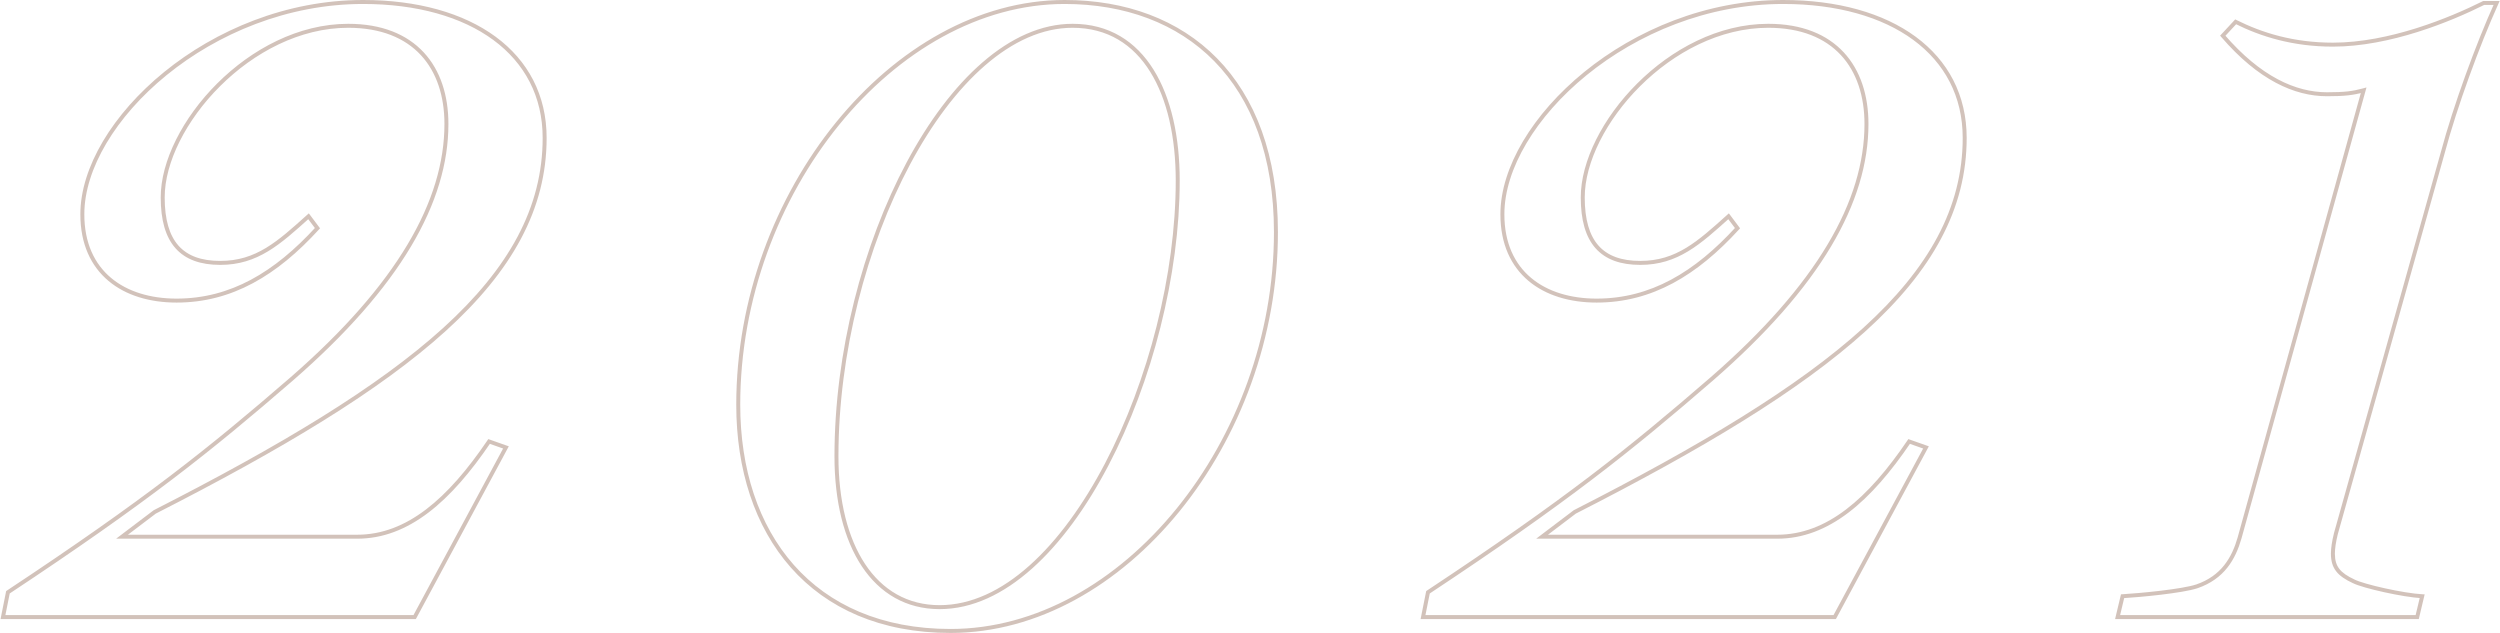 <svg width="1260" height="319" viewBox="0 0 1260 319" fill="none" xmlns="http://www.w3.org/2000/svg">
<path d="M160 115L160.738 115.674L161.297 115.063L160.8 114.4L160 115ZM155.5 109L156.3 108.4L155.644 107.525L154.831 108.257L155.5 109ZM147 191L147.655 191.756L147.657 191.754L147 191ZM4 298.5L3.448 297.666L3.101 297.896L3.019 298.304L4 298.5ZM1.5 311L0.519 310.804L0.28 312H1.5V311ZM209 311V312H209.598L209.881 311.474L209 311ZM255 225.5L255.881 225.974L256.434 224.946L255.333 224.557L255 225.5ZM246.5 222.5L246.833 221.557L246.105 221.3L245.672 221.939L246.5 222.5ZM61.5 270.5L60.896 269.703L58.524 271.5H61.5V270.5ZM78 258L77.546 257.109L77.467 257.149L77.396 257.203L78 258ZM275.5 69.5C275.5 47.923 266.091 30.503 249.78 18.507C233.498 6.533 210.395 0 183 0V2C210.105 2 232.752 8.467 248.595 20.118C264.409 31.747 273.5 48.577 273.5 69.5H275.5ZM183 0C144.241 0 108.649 15.223 82.744 36.287C56.876 57.32 40.5 84.327 40.5 108H42.5C42.5 85.173 58.374 58.68 84.006 37.838C109.601 17.026 144.759 2 183 2V0ZM40.5 108C40.5 123.008 45.853 134.178 54.67 141.578C63.46 148.957 75.586 152.5 89 152.5V150.5C75.914 150.5 64.29 147.043 55.955 140.047C47.647 133.072 42.5 122.492 42.5 108H40.5ZM89 152.5C116.882 152.5 139.63 138.793 160.738 115.674L159.262 114.326C138.37 137.207 116.118 150.5 89 150.5V152.5ZM160.8 114.4L156.3 108.4L154.7 109.6L159.2 115.6L160.8 114.4ZM154.831 108.257C139.785 121.798 129.06 131.5 111 131.5V133.5C129.94 133.5 141.215 123.202 156.169 109.743L154.831 108.257ZM111 131.5C101.425 131.5 94.496 128.926 89.936 123.775C85.355 118.598 83 110.635 83 99.5H81C81 110.865 83.395 119.402 88.439 125.1C93.504 130.824 101.075 133.5 111 133.5V131.5ZM83 99.5C83 81.858 93.817 60.473 110.893 43.458C127.952 26.462 151.087 14 175.5 14V12C150.413 12 126.798 24.788 109.482 42.042C92.183 59.277 81 81.142 81 99.5H83ZM175.5 14C192.033 14 204.12 19.175 212.08 27.743C220.052 36.324 224 48.43 224 62.5H226C226 48.07 221.948 35.426 213.545 26.382C205.13 17.325 192.467 12 175.5 12V14ZM224 62.5C224 101.069 200.262 143.317 146.343 190.246L147.657 191.754C201.738 144.683 226 101.931 226 62.5H224ZM146.345 190.244C105.377 225.717 72.911 251.691 3.448 297.666L4.552 299.334C74.089 253.309 106.623 227.283 147.655 191.756L146.345 190.244ZM3.019 298.304L0.519 310.804L2.481 311.196L4.981 298.696L3.019 298.304ZM1.5 312H209V310H1.5V312ZM209.881 311.474L255.881 225.974L254.119 225.026L208.119 310.526L209.881 311.474ZM255.333 224.557L246.833 221.557L246.167 223.443L254.667 226.443L255.333 224.557ZM245.672 221.939C225.7 251.397 204.962 269.5 180 269.5V271.5C206.038 271.5 227.3 252.603 247.328 223.061L245.672 221.939ZM180 269.5H61.5V271.5H180V269.5ZM62.104 271.297L78.604 258.797L77.396 257.203L60.896 269.703L62.104 271.297ZM78.454 258.891C142.215 226.385 191.442 196.961 224.735 166.74C258.047 136.502 275.5 105.378 275.5 69.5H273.5C273.5 104.622 256.453 135.248 223.39 165.26C190.308 195.289 141.285 224.615 77.546 257.109L78.454 258.891ZM644.074 117C644.074 78.302 632.637 49.028 613.413 29.425C594.19 9.823 567.289 0 536.574 0V2C566.86 2 593.208 11.677 611.985 30.825C630.762 49.972 642.074 78.698 642.074 117H644.074ZM536.574 0C493.193 0 451.806 24.206 421.298 61.744C390.784 99.291 371.074 150.262 371.074 204H373.074C373.074 150.738 392.615 100.209 422.85 63.006C453.092 25.794 493.955 2 536.574 2V0ZM371.074 204C371.074 236.682 380.377 265.438 398.575 286.037C416.788 306.653 443.825 319 479.074 319V317C444.324 317 417.86 304.847 400.074 284.713C382.272 264.562 373.074 236.318 373.074 204H371.074ZM479.074 319C522.952 319 564.214 294.923 594.475 257.693C624.741 220.458 644.074 169.987 644.074 117H642.074C642.074 169.513 622.908 219.542 592.923 256.432C562.934 293.327 522.197 317 479.074 317V319ZM592.574 91C592.574 138.33 578.742 191.922 556.876 233.661C545.944 254.528 533.027 272.389 518.869 285.019C504.711 297.651 489.376 305 473.574 305V307C490.023 307 505.812 299.349 520.201 286.512C534.59 273.674 547.642 255.597 558.648 234.589C580.656 192.578 594.574 138.67 594.574 91H592.574ZM473.574 305C457.438 305 444.739 297.443 436.032 284.322C427.301 271.163 422.574 252.377 422.574 230H420.574C420.574 252.623 425.347 271.837 434.366 285.428C443.41 299.057 456.71 307 473.574 307V305ZM422.574 230C422.574 177.914 436.784 123.826 458.706 82.784C469.667 62.264 482.535 45.044 496.479 32.967C510.424 20.889 525.388 14 540.574 14V12C524.76 12 509.349 19.174 495.17 31.455C480.989 43.737 467.981 61.174 456.942 81.841C434.865 123.174 420.574 177.586 420.574 230H422.574ZM540.574 14C558.192 14 571.138 22.414 579.725 36.216C588.342 50.064 592.574 69.359 592.574 91H594.574C594.574 69.141 590.306 49.436 581.423 35.159C572.511 20.836 558.956 12 540.574 12V14ZM875.703 115L876.442 115.674L877 115.063L876.503 114.4L875.703 115ZM871.203 109L872.003 108.4L871.347 107.525L870.534 108.257L871.203 109ZM862.703 191L863.358 191.756L863.36 191.754L862.703 191ZM719.703 298.5L719.151 297.666L718.804 297.896L718.723 298.304L719.703 298.5ZM717.203 311L716.223 310.804L715.983 312H717.203V311ZM924.703 311V312H925.301L925.584 311.474L924.703 311ZM970.703 225.5L971.584 225.974L972.137 224.946L971.036 224.557L970.703 225.5ZM962.203 222.5L962.536 221.557L961.808 221.3L961.375 221.939L962.203 222.5ZM777.203 270.5L776.599 269.703L774.227 271.5H777.203V270.5ZM793.703 258L793.249 257.109L793.17 257.149L793.099 257.203L793.703 258ZM991.203 69.5C991.203 47.923 981.795 30.503 965.483 18.507C949.201 6.533 926.098 0 898.703 0V2C925.808 2 948.455 8.467 964.298 20.118C980.112 31.747 989.203 48.577 989.203 69.5H991.203ZM898.703 0C859.944 0 824.352 15.223 798.447 36.287C772.579 57.32 756.203 84.327 756.203 108H758.203C758.203 85.173 774.077 58.68 799.709 37.838C825.305 17.026 860.462 2 898.703 2V0ZM756.203 108C756.203 123.008 761.557 134.178 770.373 141.578C779.163 148.957 791.289 152.5 804.703 152.5V150.5C791.617 150.5 779.993 147.043 771.659 140.047C763.35 133.072 758.203 122.492 758.203 108H756.203ZM804.703 152.5C832.585 152.5 855.333 138.793 876.442 115.674L874.965 114.326C854.073 137.207 831.821 150.5 804.703 150.5V152.5ZM876.503 114.4L872.003 108.4L870.403 109.6L874.903 115.6L876.503 114.4ZM870.534 108.257C855.488 121.798 844.763 131.5 826.703 131.5V133.5C845.643 133.5 856.918 123.202 871.872 109.743L870.534 108.257ZM826.703 131.5C817.128 131.5 810.199 128.926 805.639 123.775C801.058 118.598 798.703 110.635 798.703 99.5H796.703C796.703 110.865 799.099 119.402 804.142 125.1C809.207 130.824 816.778 133.5 826.703 133.5V131.5ZM798.703 99.5C798.703 81.858 809.52 60.473 826.596 43.458C843.655 26.462 866.79 14 891.203 14V12C866.116 12 842.501 24.788 825.185 42.042C807.887 59.277 796.703 81.142 796.703 99.5H798.703ZM891.203 14C907.737 14 919.823 19.175 927.783 27.743C935.755 36.324 939.703 48.43 939.703 62.5H941.703C941.703 48.07 937.651 35.426 929.248 26.382C920.833 17.325 908.17 12 891.203 12V14ZM939.703 62.5C939.703 101.069 915.965 143.317 862.047 190.246L863.36 191.754C917.441 144.683 941.703 101.931 941.703 62.5H939.703ZM862.049 190.244C821.08 225.717 788.614 251.691 719.151 297.666L720.255 299.334C789.792 253.309 822.326 227.283 863.358 191.756L862.049 190.244ZM718.723 298.304L716.223 310.804L718.184 311.196L720.684 298.696L718.723 298.304ZM717.203 312H924.703V310H717.203V312ZM925.584 311.474L971.584 225.974L969.823 225.026L923.823 310.526L925.584 311.474ZM971.036 224.557L962.536 221.557L961.87 223.443L970.37 226.443L971.036 224.557ZM961.375 221.939C941.404 251.397 920.665 269.5 895.703 269.5V271.5C921.741 271.5 943.003 252.603 963.031 223.061L961.375 221.939ZM895.703 269.5H777.203V271.5H895.703V269.5ZM777.807 271.297L794.307 258.797L793.099 257.203L776.599 269.703L777.807 271.297ZM794.157 258.891C857.919 226.385 907.145 196.961 940.438 166.74C973.751 136.502 991.203 105.378 991.203 69.5H989.203C989.203 104.622 972.156 135.248 939.094 165.26C906.011 195.289 856.988 224.615 793.249 257.109L794.157 258.891ZM1258.28 1.5L1259.19 1.912L1259.83 0.5H1258.28V1.5ZM1251.78 1.5V0.5H1251.54L1251.33 0.606L1251.78 1.5ZM1126.78 11L1127.22 10.106L1126.55 9.77L1126.04 10.319L1126.78 11ZM1120.28 18L1119.54 17.32L1118.94 17.975L1119.52 18.652L1120.28 18ZM1191.28 45.5L1192.24 45.767L1192.71 44.073L1191.01 44.535L1191.28 45.5ZM1128.78 271L1129.74 271.275L1129.74 271.267L1128.78 271ZM1107.28 295.5L1107.59 296.449L1107.6 296.445L1107.28 295.5ZM1069.78 300.5L1069.72 299.502L1068.98 299.545L1068.8 300.268L1069.78 300.5ZM1067.28 311L1066.3 310.768L1066.01 312H1067.28V311ZM1218.28 311V312H1219.07L1219.25 311.232L1218.28 311ZM1220.78 300.5L1221.75 300.732L1222.03 299.564L1220.83 299.501L1220.78 300.5ZM1186.28 293L1186.72 292.106L1186.71 292.1L1186.7 292.094L1186.28 293ZM1177.28 269L1176.31 268.73L1176.31 268.744L1176.31 268.757L1177.28 269ZM1231.28 76.5L1232.24 76.77L1232.24 76.758L1231.28 76.5ZM1258.28 0.5H1251.78V2.5H1258.28V0.5ZM1251.33 0.606C1234.37 9.088 1204.04 21.5 1175.78 21.5V23.5C1204.52 23.5 1235.19 10.912 1252.22 2.394L1251.33 0.606ZM1175.78 21.5C1155.95 21.5 1140.11 16.547 1127.22 10.106L1126.33 11.894C1139.45 18.453 1155.6 23.5 1175.78 23.5V21.5ZM1126.04 10.319L1119.54 17.32L1121.01 18.68L1127.51 11.68L1126.04 10.319ZM1119.52 18.652C1138.15 40.304 1156.41 48.5 1172.78 48.5V46.5C1157.15 46.5 1139.41 38.696 1121.04 17.348L1119.52 18.652ZM1172.78 48.5C1181.83 48.5 1185.93 47.995 1191.54 46.465L1191.01 44.535C1185.63 46.005 1181.72 46.5 1172.78 46.5V48.5ZM1190.31 45.233L1127.81 270.733L1129.74 271.267L1192.24 45.767L1190.31 45.233ZM1127.82 270.725C1124.87 281.048 1119.53 290.201 1106.95 294.555L1107.6 296.445C1121.03 291.799 1126.69 281.952 1129.74 271.275L1127.82 270.725ZM1106.96 294.551C1103.32 295.764 1096.18 296.88 1088.78 297.757C1081.43 298.63 1073.95 299.253 1069.72 299.502L1069.84 301.498C1074.11 301.247 1081.63 300.62 1089.02 299.743C1096.38 298.87 1103.73 297.736 1107.59 296.449L1106.96 294.551ZM1068.8 300.268L1066.3 310.768L1068.25 311.232L1070.75 300.732L1068.8 300.268ZM1067.28 312H1218.28V310H1067.28V312ZM1219.25 311.232L1221.75 300.732L1219.8 300.268L1217.3 310.768L1219.25 311.232ZM1220.83 299.501C1216.16 299.256 1208.85 298.02 1202.05 296.523C1198.66 295.777 1195.42 294.969 1192.72 294.195C1189.99 293.415 1187.88 292.686 1186.72 292.106L1185.83 293.894C1187.17 294.564 1189.44 295.335 1192.17 296.118C1194.92 296.906 1198.2 297.723 1201.62 298.477C1208.45 299.98 1215.89 301.244 1220.72 301.499L1220.83 299.501ZM1186.7 292.094C1183 290.367 1180.55 288.7 1179.01 286.702C1177.49 284.736 1176.78 282.346 1176.78 279H1174.78C1174.78 282.654 1175.56 285.514 1177.42 287.923C1179.26 290.3 1182.05 292.133 1185.85 293.906L1186.7 292.094ZM1176.78 279C1176.78 276.611 1177.26 273.198 1178.25 269.243L1176.31 268.757C1175.3 272.802 1174.78 276.389 1174.78 279H1176.78ZM1178.24 269.27L1232.24 76.77L1230.31 76.23L1176.31 268.73L1178.24 269.27ZM1232.24 76.758C1238.23 54.316 1249.71 22.867 1259.19 1.912L1257.37 1.088C1247.85 22.133 1236.33 53.684 1230.31 76.242L1232.24 76.758Z" fill="#A68676" fill-opacity="0.5"/>
</svg>
